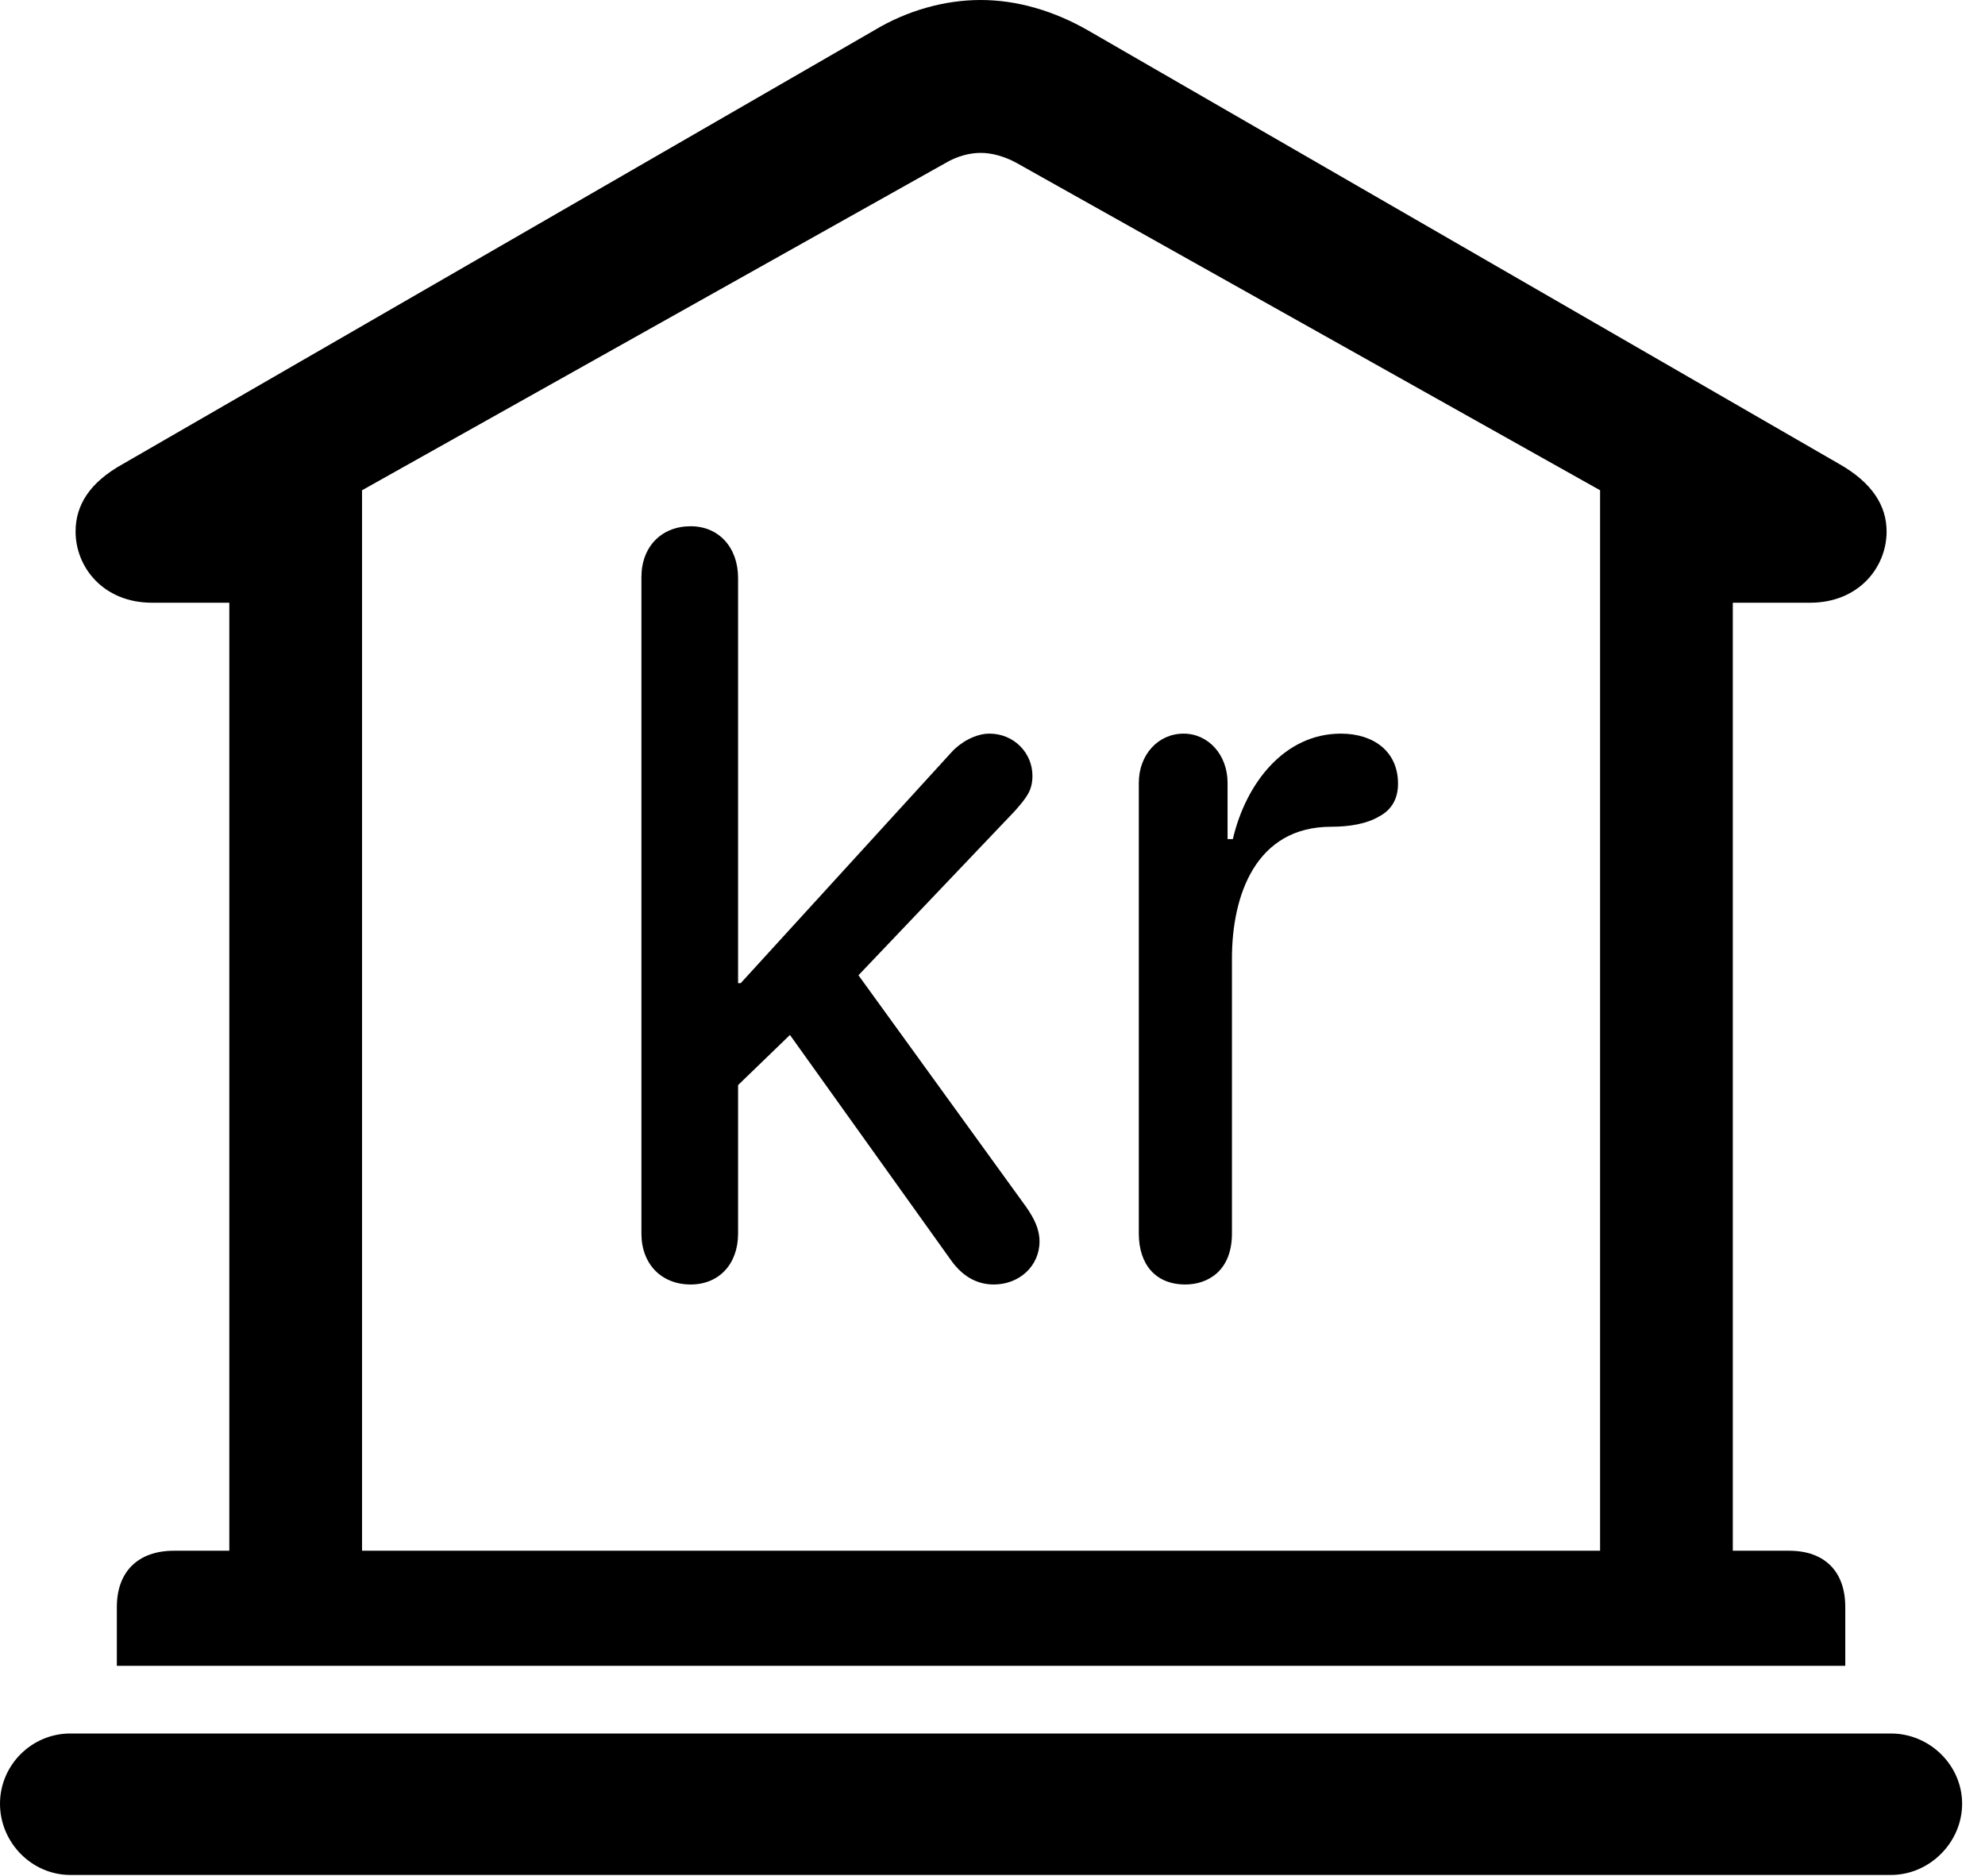 <svg version="1.1" xmlns="http://www.w3.org/2000/svg" xmlns:xlink="http://www.w3.org/1999/xlink" viewBox="0 0 30.885 29.189">
 <g>
  
  <path d="M1.818 25.922L28.711 25.922L28.711 25.006C28.711 24.459 28.396 24.131 27.836 24.131L26.961 24.131L26.961 9.379L28.164 9.379C28.916 9.379 29.354 8.832 29.354 8.271C29.354 7.861 29.121 7.506 28.615 7.219L16.939 0.479C16.393 0.164 15.818 0 15.258 0C14.697 0 14.109 0.164 13.59 0.479L1.914 7.219C1.395 7.506 1.176 7.861 1.176 8.271C1.176 8.832 1.613 9.379 2.365 9.379L3.568 9.379L3.568 24.131L2.707 24.131C2.146 24.131 1.818 24.459 1.818 25.006ZM5.633 24.131L5.633 7.629L14.725 2.529C14.889 2.434 15.08 2.379 15.258 2.379C15.435 2.379 15.627 2.434 15.805 2.529L24.896 7.629L24.896 24.131ZM1.094 29.176L29.422 29.176C30.023 29.176 30.529 28.67 30.529 28.068C30.529 27.467 30.023 26.975 29.422 26.975L1.094 26.975C0.492 26.975 0 27.467 0 28.068C0 28.67 0.492 29.176 1.094 29.176Z" style="fill:hsl(0 0 0/0.85)"></path>
  <path d="M10.746 19.988C11.184 19.988 11.484 19.674 11.484 19.195L11.484 16.885L12.291 16.105L14.793 19.605C14.957 19.838 15.176 19.988 15.463 19.988C15.859 19.988 16.174 19.701 16.174 19.318C16.174 19.127 16.092 18.963 15.969 18.785L13.357 15.176L15.791 12.619C15.969 12.414 16.064 12.305 16.064 12.072C16.064 11.717 15.777 11.416 15.395 11.416C15.176 11.416 14.943 11.553 14.807 11.703L11.525 15.299L11.484 15.299L11.484 8.996C11.484 8.518 11.184 8.189 10.746 8.189C10.295 8.189 9.98 8.504 9.98 8.982L9.98 19.195C9.98 19.674 10.295 19.988 10.746 19.988ZM18.443 19.988C18.785 19.988 19.168 19.783 19.168 19.195L19.168 14.916C19.168 13.932 19.537 12.865 20.713 12.865C20.986 12.865 21.26 12.824 21.465 12.701C21.643 12.605 21.752 12.441 21.752 12.195C21.752 11.69 21.369 11.416 20.863 11.416C19.988 11.416 19.387 12.182 19.182 13.057L19.1 13.057L19.1 12.182C19.1 11.744 18.799 11.416 18.416 11.416C18.02 11.416 17.719 11.744 17.719 12.182L17.719 19.195C17.719 19.674 17.979 19.988 18.443 19.988Z" style="fill:hsl(0 0 0/0.85)"></path>
 </g>
</svg>